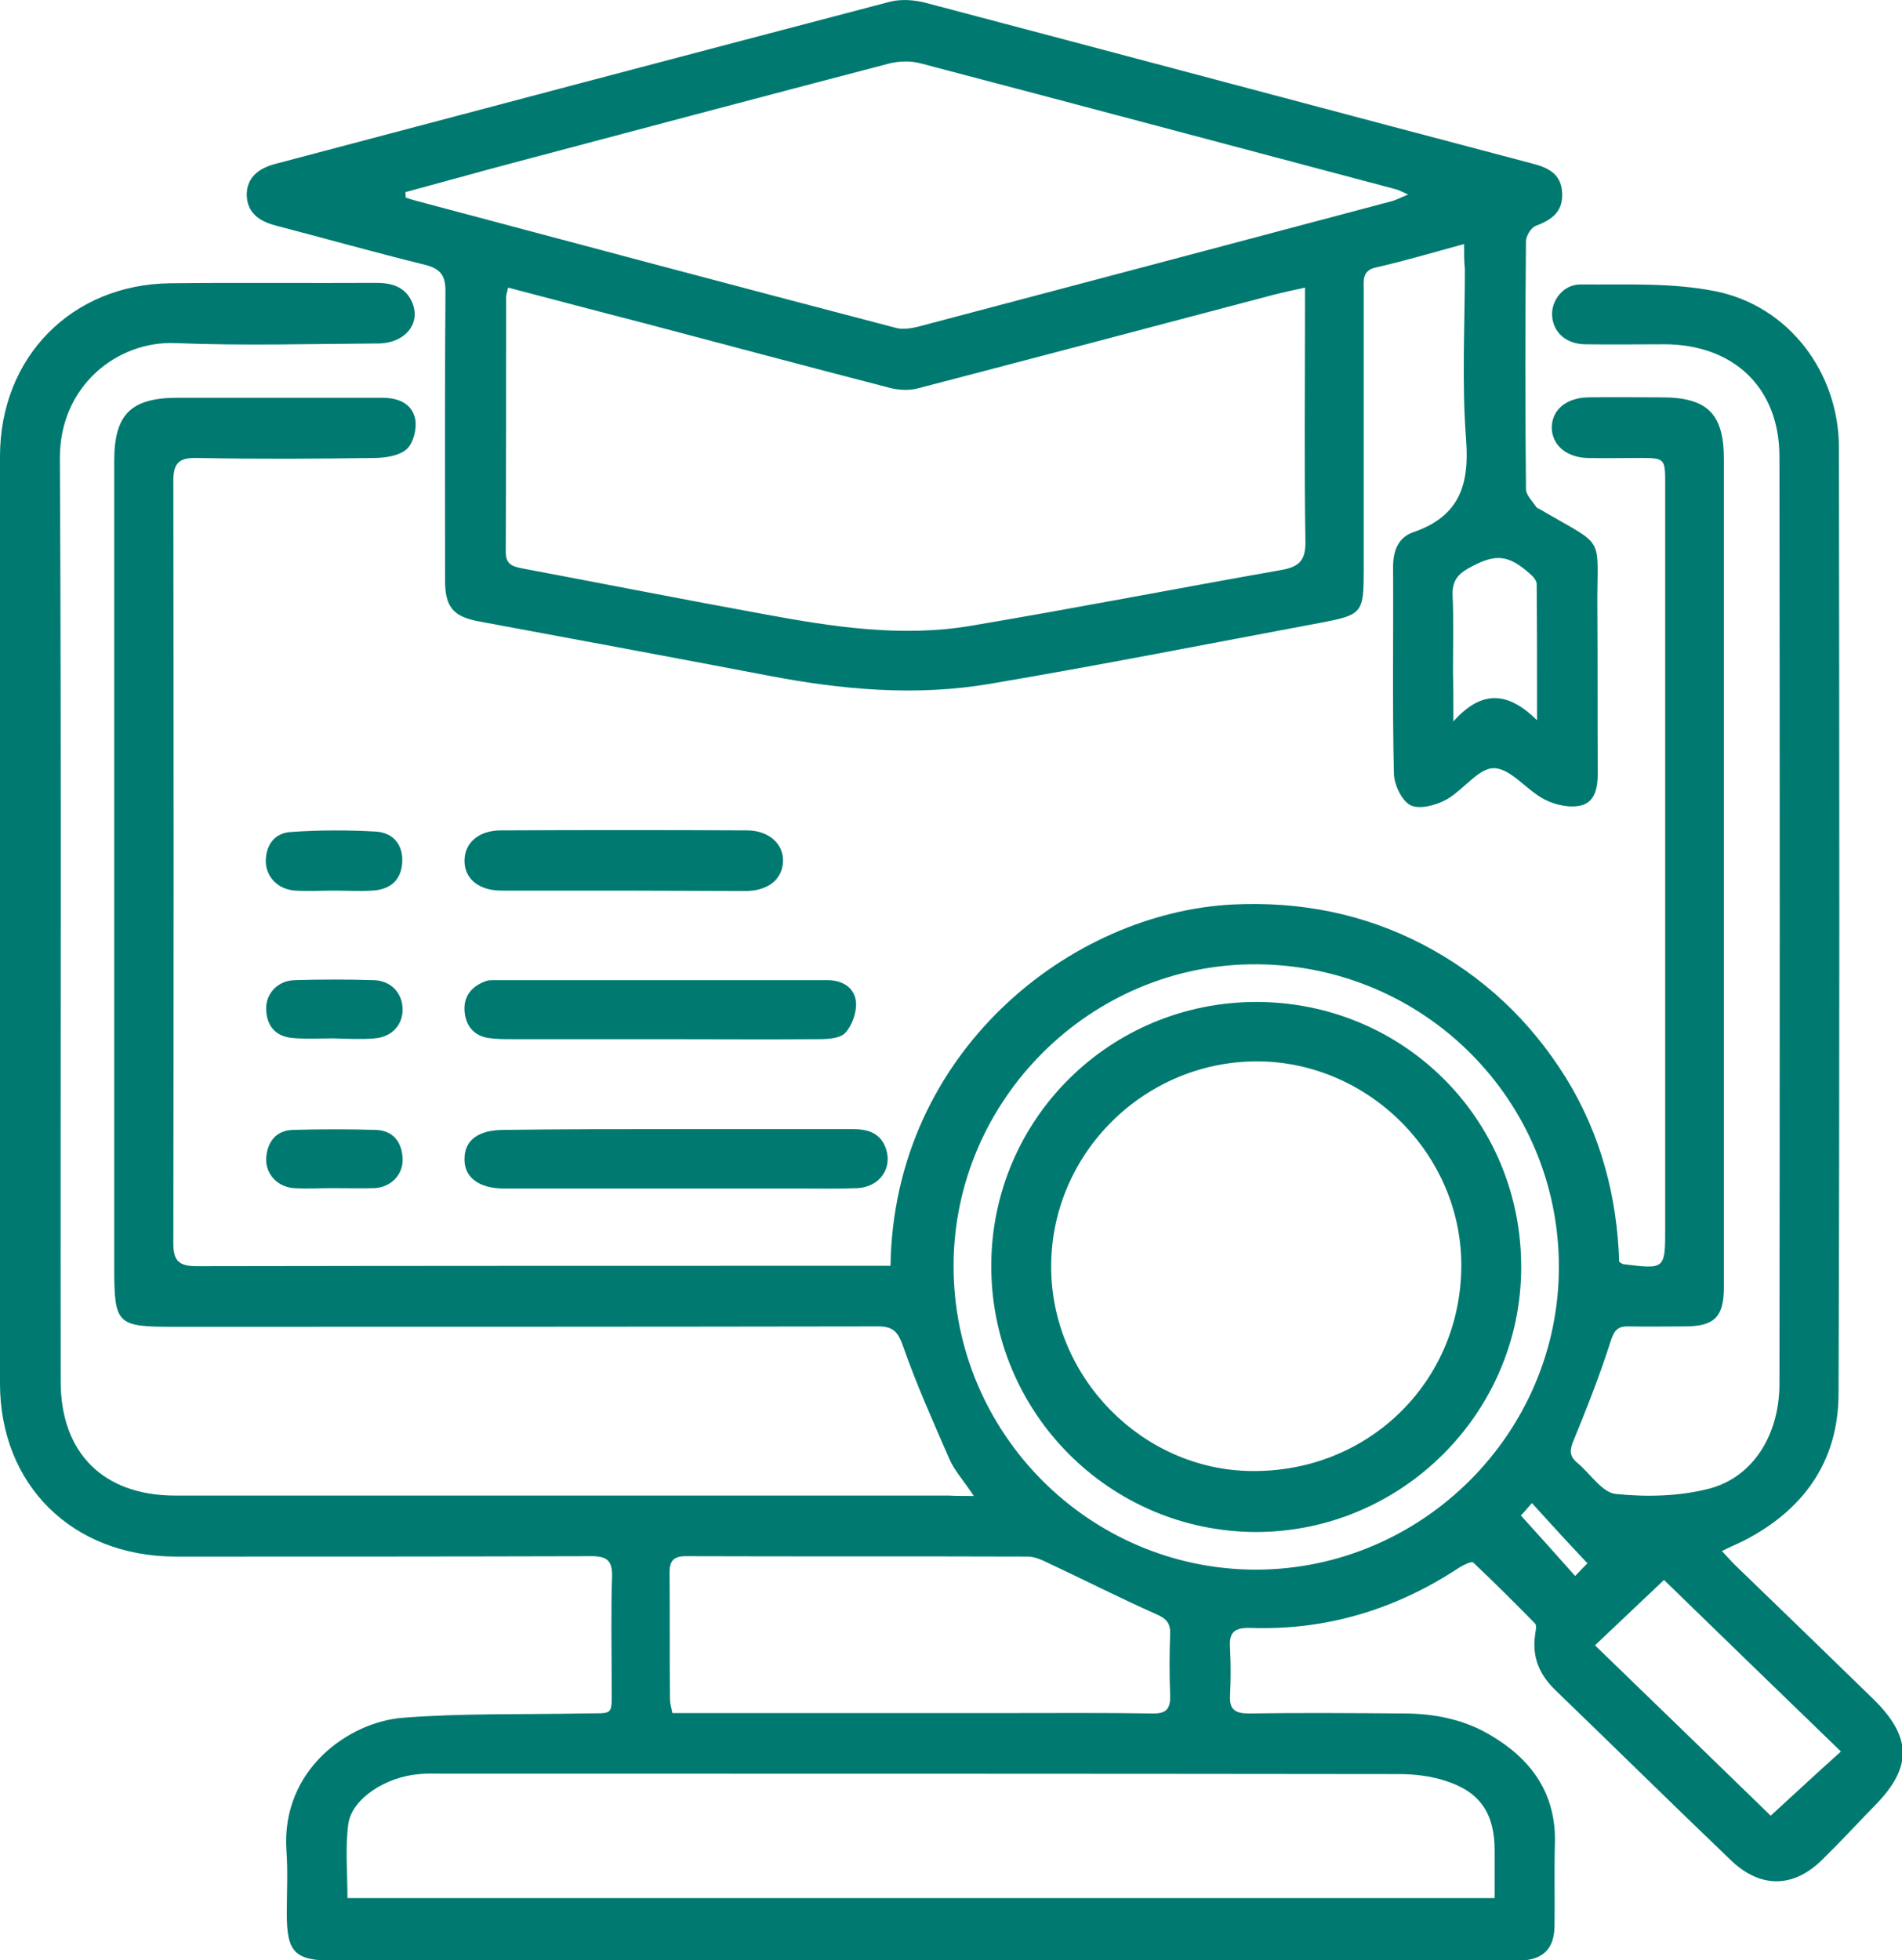 <svg width="491" height="506" viewBox="0 0 491 506" fill="none" xmlns="http://www.w3.org/2000/svg">
<g clip-path="url(#clip0_2007_284)">
<path d="M251.388 386.147C248.828 382.261 246.473 379.704 245.142 376.739C240.943 367.126 236.643 357.513 233.161 347.594C231.83 343.708 230.499 342.276 226.3 342.378C165.885 342.481 105.47 342.481 45.055 342.481C30.105 342.481 29.491 341.969 29.491 327.039C29.491 257.704 29.491 188.267 29.491 118.932C29.491 106.968 33.791 102.673 45.874 102.673C63.487 102.673 80.997 102.673 98.61 102.673C102.808 102.673 106.392 104.104 107.211 108.297C107.621 110.751 106.699 114.331 105.061 115.865C103.218 117.603 99.838 118.114 97.074 118.217C81.714 118.421 66.354 118.523 50.994 118.217C46.489 118.114 44.748 119.239 44.748 124.046C44.85 189.699 44.85 255.25 44.748 320.903C44.748 325.607 46.284 326.834 50.892 326.834C108.747 326.732 166.602 326.732 224.457 326.732C226.3 326.732 228.143 326.732 229.884 326.732C230.703 271.612 276.271 235.513 318.356 233.468C335.559 232.649 351.943 235.82 367.303 243.796C382.765 251.875 395.053 263.431 404.269 278.259C413.28 292.883 417.478 309.04 417.99 325.709C418.809 326.221 418.912 326.323 419.116 326.323C429.868 327.652 429.868 327.652 429.868 316.915C429.868 253 429.868 189.085 429.868 125.171C429.868 118.217 429.868 118.217 423.008 118.217C418.604 118.217 414.099 118.319 409.696 118.217C404.269 118.012 400.685 114.842 400.582 110.445C400.582 105.843 404.269 102.673 410.003 102.57C416.352 102.468 422.598 102.57 428.947 102.57C440.722 102.57 445.023 106.763 445.023 118.523C445.023 182.949 445.023 247.375 445.023 311.801C445.023 318.653 445.023 325.403 445.023 332.254C445.023 339.924 442.566 342.378 434.988 342.378C430.175 342.378 425.465 342.481 420.652 342.378C417.785 342.276 416.761 343.196 415.84 346.06C413.075 354.752 409.696 363.342 406.214 371.83C405.19 374.284 405.088 375.818 407.136 377.557C410.515 380.318 413.587 385.329 417.171 385.636C425.158 386.454 433.657 386.249 441.439 384.204C452.703 381.136 459.359 370.194 459.359 357.206C459.461 277.441 459.461 197.675 459.359 117.91C459.359 100.014 447.481 88.867 429.561 88.867C422.7 88.867 415.942 88.969 409.081 88.867C404.269 88.765 400.992 85.799 400.685 81.606C400.377 77.618 403.552 73.323 408.16 73.425C419.731 73.527 431.507 72.914 442.77 75.164C461.816 78.947 474.719 96.23 474.719 115.558C474.821 197.062 474.923 278.464 474.616 359.968C474.514 377.352 465.503 389.829 450.143 397.703C448.505 398.521 446.764 399.237 444.511 400.362C446.047 401.998 447.276 403.43 448.607 404.657C460.281 415.906 471.852 427.155 483.525 438.506C493.56 448.323 493.765 456.095 484.037 466.015C479.531 470.617 475.128 475.423 470.52 479.923C462.943 487.49 454.341 487.49 446.662 480.025C431.507 465.504 416.556 450.778 401.504 436.256C397.408 432.268 395.462 427.768 396.282 422.042C396.384 421.019 396.794 419.587 396.282 419.076C391.059 413.758 385.735 408.441 380.307 403.327C379.898 402.918 377.85 403.941 376.826 404.555C360.442 415.394 342.42 420.917 322.76 420.201C318.561 420.099 317.23 421.428 317.537 425.416C317.742 429.507 317.742 433.597 317.537 437.688C317.332 441.267 318.868 442.29 322.35 442.29C335.662 442.085 348.974 442.187 362.285 442.29C370.272 442.29 377.952 443.824 384.813 447.914C395.36 454.152 401.709 462.947 401.401 475.73C401.197 482.888 401.401 490.047 401.299 497.205C401.197 503.034 398.432 505.795 392.493 506.102C391.264 506.204 390.138 506.102 388.909 506.102C288.047 506.102 187.184 506.102 86.322 506.102C76.082 506.102 74.034 504.057 74.034 493.933C74.034 488.513 74.341 482.991 73.932 477.571C72.6 456.709 90.111 444.54 103.832 443.415C119.294 442.187 134.859 442.597 150.321 442.29C158.717 442.085 157.898 443.415 157.898 434.518C157.898 425.314 157.693 416.11 158.001 406.907C158.103 402.816 156.669 401.691 152.676 401.691C116.837 401.793 80.997 401.793 45.158 401.793C18.637 401.691 0 383.284 0 357.104C0 277.339 0 197.573 0 117.808C0 92.242 18.432 73.425 43.929 73.118C61.644 72.914 79.461 73.118 97.176 73.016C101.17 73.016 104.651 74.039 106.392 78.027C108.747 83.549 104.549 88.662 97.483 88.662C80.076 88.765 62.668 89.276 45.26 88.56C30.207 87.947 15.36 99.707 15.462 118.319C15.872 197.778 15.565 277.134 15.667 356.593C15.667 375.103 26.726 386.045 45.26 386.045C111.819 386.045 178.378 386.045 244.937 386.045C246.678 386.147 248.418 386.147 251.388 386.147ZM385.837 489.945C385.837 485.445 385.837 481.559 385.837 477.673C385.837 468.162 382.151 462.538 373.14 459.675C369.351 458.447 365.152 457.936 361.159 457.936C278.728 457.834 196.4 457.834 113.969 457.834C112.126 457.834 110.181 457.732 108.337 457.936C99.736 458.55 90.725 464.276 89.906 470.924C89.087 477.059 89.701 483.4 89.701 489.945C188.208 489.945 286.613 489.945 385.837 489.945ZM173.565 442.187C175.613 442.187 177.661 442.187 179.607 442.187C206.23 442.187 232.854 442.187 259.477 442.187C272.072 442.187 284.77 442.085 297.365 442.29C300.949 442.392 302.177 441.267 302.075 437.586C301.87 432.268 301.87 427.052 302.075 421.735C302.177 418.974 301.051 417.746 298.389 416.622C288.968 412.429 279.752 407.725 270.332 403.327C268.898 402.611 267.157 401.896 265.621 401.793C236.131 401.691 206.64 401.793 177.047 401.691C173.872 401.691 172.848 402.918 172.848 405.884C172.951 416.826 172.848 427.666 172.951 438.608C172.951 439.631 173.258 440.654 173.565 442.187ZM402.425 327.039C402.425 283.986 367.712 249.216 324.5 248.909C281.698 248.603 246.268 283.781 246.166 326.63C246.063 369.887 281.186 405.168 324.296 405.168C367.2 405.066 402.425 369.887 402.425 327.039ZM429.561 407.827C423.52 413.554 417.785 418.974 411.744 424.7C427.206 439.631 442.668 454.664 457.106 468.674C463.352 462.947 469.087 457.629 475.231 452.107C459.666 437.074 444.306 422.144 429.561 407.827ZM395.462 387.988C394.131 389.522 393.005 390.851 392.595 391.158C397.408 396.476 401.811 401.384 406.624 406.804C408.057 405.27 409.184 404.145 409.798 403.532C404.781 398.214 400.275 393.306 395.462 387.988Z" fill="#007A70"/>
<path d="M377.952 62.994C369.658 65.244 362.49 67.392 355.22 69.028C351.534 69.846 352.046 72.403 352.046 74.959C352.046 98.991 352.046 123.023 352.046 147.055C352.046 158.202 351.738 158.713 340.884 160.758C312.417 166.076 284.053 171.701 255.586 176.507C236.438 179.779 217.187 178.041 198.141 174.359C173.463 169.655 148.683 165.053 123.902 160.452C117.041 159.224 114.891 156.77 114.891 149.816C114.891 124.966 114.789 100.014 114.993 75.164C114.993 70.869 113.56 69.335 109.566 68.312C96.664 65.142 83.967 61.563 71.065 58.188C66.764 57.063 63.794 54.813 63.692 50.314C63.692 45.814 66.764 43.462 70.962 42.337C123.902 28.327 176.842 14.317 229.884 0.409C232.854 -0.307 236.335 1.3885e-05 239.305 0.818C291.323 14.521 343.239 28.429 395.258 42.133C399.251 43.155 402.835 44.587 403.245 49.393C403.654 54.404 400.89 56.654 396.486 58.29C395.258 58.699 393.927 60.949 393.927 62.279C393.722 83.549 393.722 104.922 393.927 126.193C393.927 127.829 395.667 129.466 396.691 131C396.896 131.204 397.306 131.306 397.613 131.511C415.123 141.737 412.153 137.544 412.358 157.588C412.461 171.598 412.358 185.506 412.461 199.516C412.461 203.198 411.846 206.981 408.16 207.902C405.293 208.618 401.504 207.8 398.739 206.368C394.131 204.016 390.035 198.391 385.735 198.289C381.639 198.187 377.748 204.016 373.242 206.47C370.58 207.902 366.279 209.027 364.026 207.8C361.773 206.572 359.828 202.38 359.828 199.516C359.418 181.825 359.725 164.031 359.623 146.339C359.623 142.146 360.954 138.669 364.948 137.34C376.724 133.249 379.386 125.171 378.464 113.41C377.338 98.889 378.157 84.163 378.157 69.437C377.952 67.596 377.952 65.755 377.952 62.994ZM131.172 74.243C130.865 75.675 130.66 76.084 130.66 76.595C130.66 98.582 130.66 120.569 130.558 142.453C130.558 145.726 132.299 146.237 134.961 146.748C155.646 150.634 176.33 154.725 197.117 158.509C214.729 161.781 232.547 164.542 250.364 161.576C277.192 157.077 303.918 151.861 330.644 147.157C335.355 146.339 337.095 144.703 336.993 139.692C336.686 119.955 336.891 100.218 336.891 80.379C336.891 78.538 336.891 76.698 336.891 74.243C333.614 74.959 331.156 75.471 328.801 76.084C298.184 84.163 267.669 92.242 237.052 100.218C234.902 100.832 232.342 100.73 230.089 100.218C208.688 94.696 187.287 88.969 165.988 83.345C154.417 80.379 142.948 77.311 131.172 74.243ZM104.651 49.598C104.651 50.109 104.754 50.518 104.754 51.029C105.573 51.234 106.29 51.541 107.109 51.745C148.58 62.79 189.949 73.834 231.42 84.674C233.059 85.083 235.107 84.776 236.847 84.367C277.602 73.63 318.357 62.79 359.213 51.95C360.442 51.643 361.466 51.029 363.514 50.211C361.876 49.496 361.159 49.087 360.442 48.882C319.483 38.042 278.626 27.1 237.667 16.362C235.004 15.646 231.932 15.749 229.27 16.464C196.81 24.952 164.452 33.542 132.094 42.133C122.878 44.587 113.765 47.144 104.651 49.598ZM375.188 186.222C382.663 177.836 389.421 178.654 396.794 185.915C396.794 173.132 396.794 161.985 396.691 150.736C396.691 149.918 395.872 148.896 395.155 148.282C389.216 142.964 385.939 142.862 378.976 146.748C376.109 148.384 374.88 150.225 374.983 153.6C375.29 160.247 375.085 166.894 375.085 173.439C375.188 177.12 375.188 180.7 375.188 186.222Z" fill="#007A70"/>
<path d="M174.999 291.451C190.051 291.451 205.001 291.451 220.054 291.451C223.945 291.451 227.222 292.372 228.655 296.36C230.499 301.473 227.119 306.382 221.385 306.688C216.572 306.893 211.862 306.791 207.049 306.791C182.679 306.791 158.308 306.791 133.937 306.791C132.606 306.791 131.172 306.791 129.841 306.791C123.492 306.688 119.806 303.825 119.908 299.121C119.908 294.315 123.492 291.656 130.046 291.656C144.996 291.451 159.946 291.451 174.999 291.451Z" fill="#007A70"/>
<path d="M170.596 268.237C157.796 268.237 144.996 268.237 132.196 268.237C130.148 268.237 128.1 268.237 126.052 267.93C122.161 267.317 120.113 264.556 119.908 260.772C119.704 256.988 121.956 254.432 125.54 253.205C126.155 253 126.871 253 127.588 253C156.26 253 184.931 253 213.603 253C217.494 253 220.668 254.943 220.976 258.727C221.18 261.283 219.952 264.76 218.211 266.601C216.777 268.135 213.5 268.237 211.043 268.237C197.526 268.34 184.01 268.237 170.596 268.237Z" fill="#007A70"/>
<path d="M160.663 229.888C150.218 229.888 139.876 229.888 129.431 229.888C123.595 229.888 119.908 226.82 119.908 222.219C119.908 217.617 123.492 214.344 129.329 214.344C150.525 214.242 171.619 214.242 192.816 214.344C198.55 214.344 202.339 217.923 202.134 222.423C201.929 227.025 198.243 229.991 192.406 229.991C181.757 229.991 171.21 229.888 160.663 229.888Z" fill="#007A70"/>
<path d="M86.424 229.888C83.045 229.888 79.564 230.093 76.184 229.888C71.781 229.582 68.709 226.411 68.607 222.423C68.607 218.026 70.962 214.958 75.16 214.753C82.431 214.242 89.803 214.242 97.074 214.651C101.477 214.958 104.139 218.026 103.832 222.73C103.525 227.332 100.555 229.684 96.05 229.888C92.875 230.093 89.599 229.888 86.424 229.888Z" fill="#007A70"/>
<path d="M86.117 268.033C82.533 268.033 78.949 268.237 75.468 267.931C71.065 267.522 68.812 264.76 68.709 260.465C68.607 256.375 71.781 253.102 76.082 253C82.84 252.796 89.701 252.796 96.459 253C100.863 253.102 103.832 256.273 103.934 260.363C104.037 264.454 101.272 267.624 96.767 268.033C93.285 268.34 89.701 268.135 86.117 268.033Z" fill="#007A70"/>
<path d="M86.015 306.689C82.635 306.689 79.256 306.893 75.877 306.689C71.576 306.382 68.505 303.007 68.709 298.917C69.017 294.724 71.269 291.758 75.672 291.656C82.84 291.451 89.906 291.451 97.074 291.656C101.477 291.86 103.73 294.724 103.934 299.019C104.139 303.109 101.067 306.382 96.766 306.689C93.08 306.791 89.599 306.689 86.015 306.689Z" fill="#007A70"/>
<path d="M324.398 258.625C362.49 258.727 392.8 289.099 392.697 327.243C392.595 364.774 361.773 395.453 324.193 395.453C286.408 395.351 255.791 364.57 255.893 326.63C255.996 288.895 286.51 258.625 324.398 258.625ZM377.235 327.141C377.543 298.405 353.684 274.271 324.91 273.964C295.521 273.76 271.355 297.689 271.355 326.937C271.355 355.468 294.805 379.398 322.964 379.705C353.069 380.114 376.928 356.9 377.235 327.141Z" fill="#007A70"/>
</g>
<defs>
<clipPath id="clip0_2007_284">
<rect width="491" height="506" fill="white"/>
</clipPath>
</defs>
</svg>
